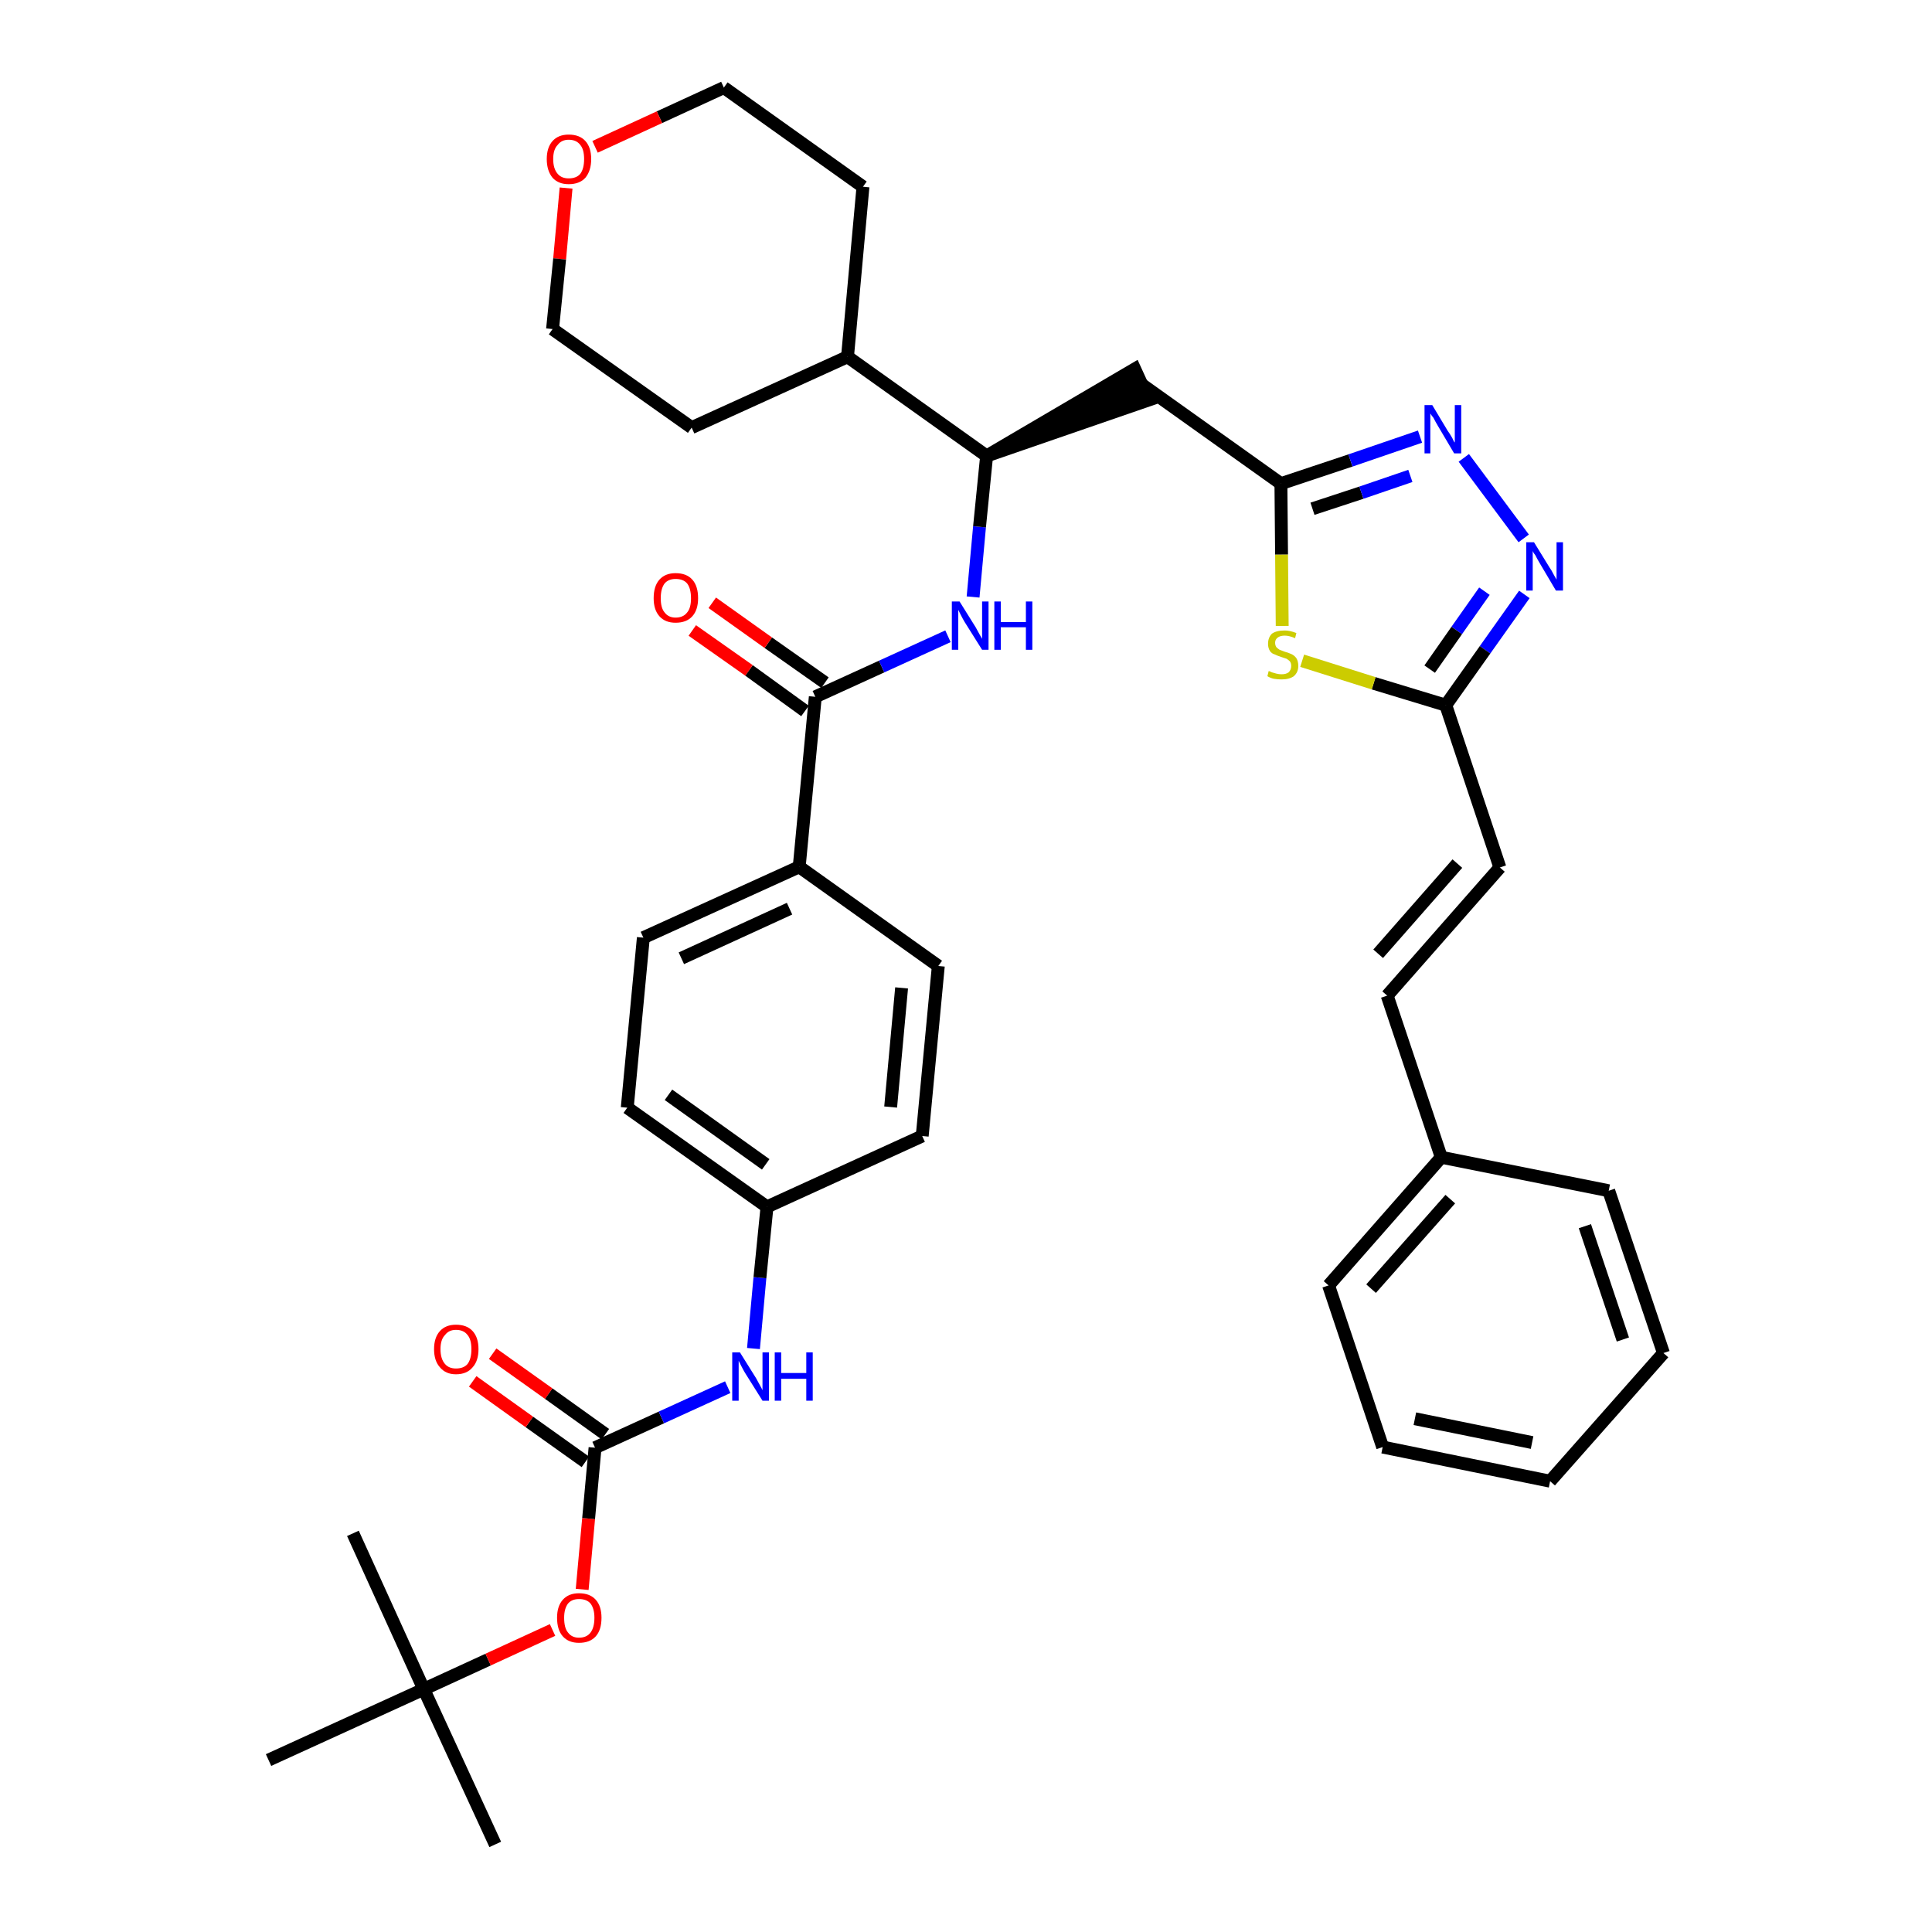 <?xml version='1.0' encoding='iso-8859-1'?>
<svg version='1.1' baseProfile='full'
              xmlns='http://www.w3.org/2000/svg'
                      xmlns:rdkit='http://www.rdkit.org/xml'
                      xmlns:xlink='http://www.w3.org/1999/xlink'
                  xml:space='preserve'
width='300px' height='300px' viewBox='0 0 300 300'>
<!-- END OF HEADER -->
<path class='bond-0 atom-0 atom-1' d='M 76.9,286.4 L 65.8,262.3' style='fill:none;fill-rule:evenodd;stroke:#000000;stroke-width:2.0px;stroke-linecap:butt;stroke-linejoin:miter;stroke-opacity:1' />
<path class='bond-1 atom-1 atom-2' d='M 65.8,262.3 L 54.8,238.1' style='fill:none;fill-rule:evenodd;stroke:#000000;stroke-width:2.0px;stroke-linecap:butt;stroke-linejoin:miter;stroke-opacity:1' />
<path class='bond-2 atom-1 atom-3' d='M 65.8,262.3 L 41.7,273.3' style='fill:none;fill-rule:evenodd;stroke:#000000;stroke-width:2.0px;stroke-linecap:butt;stroke-linejoin:miter;stroke-opacity:1' />
<path class='bond-3 atom-1 atom-4' d='M 65.8,262.3 L 75.8,257.7' style='fill:none;fill-rule:evenodd;stroke:#000000;stroke-width:2.0px;stroke-linecap:butt;stroke-linejoin:miter;stroke-opacity:1' />
<path class='bond-3 atom-1 atom-4' d='M 75.8,257.7 L 85.8,253.1' style='fill:none;fill-rule:evenodd;stroke:#FF0000;stroke-width:2.0px;stroke-linecap:butt;stroke-linejoin:miter;stroke-opacity:1' />
<path class='bond-4 atom-4 atom-5' d='M 90.4,246.8 L 91.4,235.8' style='fill:none;fill-rule:evenodd;stroke:#FF0000;stroke-width:2.0px;stroke-linecap:butt;stroke-linejoin:miter;stroke-opacity:1' />
<path class='bond-4 atom-4 atom-5' d='M 91.4,235.8 L 92.4,224.8' style='fill:none;fill-rule:evenodd;stroke:#000000;stroke-width:2.0px;stroke-linecap:butt;stroke-linejoin:miter;stroke-opacity:1' />
<path class='bond-5 atom-5 atom-6' d='M 94.0,222.7 L 85.2,216.4' style='fill:none;fill-rule:evenodd;stroke:#000000;stroke-width:2.0px;stroke-linecap:butt;stroke-linejoin:miter;stroke-opacity:1' />
<path class='bond-5 atom-5 atom-6' d='M 85.2,216.4 L 76.5,210.2' style='fill:none;fill-rule:evenodd;stroke:#FF0000;stroke-width:2.0px;stroke-linecap:butt;stroke-linejoin:miter;stroke-opacity:1' />
<path class='bond-5 atom-5 atom-6' d='M 90.9,227.0 L 82.2,220.8' style='fill:none;fill-rule:evenodd;stroke:#000000;stroke-width:2.0px;stroke-linecap:butt;stroke-linejoin:miter;stroke-opacity:1' />
<path class='bond-5 atom-5 atom-6' d='M 82.2,220.8 L 73.4,214.5' style='fill:none;fill-rule:evenodd;stroke:#FF0000;stroke-width:2.0px;stroke-linecap:butt;stroke-linejoin:miter;stroke-opacity:1' />
<path class='bond-6 atom-5 atom-7' d='M 92.4,224.8 L 102.7,220.1' style='fill:none;fill-rule:evenodd;stroke:#000000;stroke-width:2.0px;stroke-linecap:butt;stroke-linejoin:miter;stroke-opacity:1' />
<path class='bond-6 atom-5 atom-7' d='M 102.7,220.1 L 113.0,215.4' style='fill:none;fill-rule:evenodd;stroke:#0000FF;stroke-width:2.0px;stroke-linecap:butt;stroke-linejoin:miter;stroke-opacity:1' />
<path class='bond-7 atom-7 atom-8' d='M 117.0,209.4 L 118.0,198.4' style='fill:none;fill-rule:evenodd;stroke:#0000FF;stroke-width:2.0px;stroke-linecap:butt;stroke-linejoin:miter;stroke-opacity:1' />
<path class='bond-7 atom-7 atom-8' d='M 118.0,198.4 L 119.1,187.4' style='fill:none;fill-rule:evenodd;stroke:#000000;stroke-width:2.0px;stroke-linecap:butt;stroke-linejoin:miter;stroke-opacity:1' />
<path class='bond-8 atom-8 atom-9' d='M 119.1,187.4 L 97.4,172.0' style='fill:none;fill-rule:evenodd;stroke:#000000;stroke-width:2.0px;stroke-linecap:butt;stroke-linejoin:miter;stroke-opacity:1' />
<path class='bond-8 atom-8 atom-9' d='M 118.9,180.8 L 103.8,170.0' style='fill:none;fill-rule:evenodd;stroke:#000000;stroke-width:2.0px;stroke-linecap:butt;stroke-linejoin:miter;stroke-opacity:1' />
<path class='bond-37 atom-37 atom-8' d='M 143.2,176.4 L 119.1,187.4' style='fill:none;fill-rule:evenodd;stroke:#000000;stroke-width:2.0px;stroke-linecap:butt;stroke-linejoin:miter;stroke-opacity:1' />
<path class='bond-9 atom-9 atom-10' d='M 97.4,172.0 L 99.9,145.6' style='fill:none;fill-rule:evenodd;stroke:#000000;stroke-width:2.0px;stroke-linecap:butt;stroke-linejoin:miter;stroke-opacity:1' />
<path class='bond-10 atom-10 atom-11' d='M 99.9,145.6 L 124.1,134.6' style='fill:none;fill-rule:evenodd;stroke:#000000;stroke-width:2.0px;stroke-linecap:butt;stroke-linejoin:miter;stroke-opacity:1' />
<path class='bond-10 atom-10 atom-11' d='M 105.8,148.8 L 122.6,141.1' style='fill:none;fill-rule:evenodd;stroke:#000000;stroke-width:2.0px;stroke-linecap:butt;stroke-linejoin:miter;stroke-opacity:1' />
<path class='bond-11 atom-11 atom-12' d='M 124.1,134.6 L 126.6,108.2' style='fill:none;fill-rule:evenodd;stroke:#000000;stroke-width:2.0px;stroke-linecap:butt;stroke-linejoin:miter;stroke-opacity:1' />
<path class='bond-35 atom-11 atom-36' d='M 124.1,134.6 L 145.7,150.0' style='fill:none;fill-rule:evenodd;stroke:#000000;stroke-width:2.0px;stroke-linecap:butt;stroke-linejoin:miter;stroke-opacity:1' />
<path class='bond-12 atom-12 atom-13' d='M 128.1,106.0 L 119.3,99.8' style='fill:none;fill-rule:evenodd;stroke:#000000;stroke-width:2.0px;stroke-linecap:butt;stroke-linejoin:miter;stroke-opacity:1' />
<path class='bond-12 atom-12 atom-13' d='M 119.3,99.8 L 110.6,93.6' style='fill:none;fill-rule:evenodd;stroke:#FF0000;stroke-width:2.0px;stroke-linecap:butt;stroke-linejoin:miter;stroke-opacity:1' />
<path class='bond-12 atom-12 atom-13' d='M 125.0,110.4 L 116.3,104.1' style='fill:none;fill-rule:evenodd;stroke:#000000;stroke-width:2.0px;stroke-linecap:butt;stroke-linejoin:miter;stroke-opacity:1' />
<path class='bond-12 atom-12 atom-13' d='M 116.3,104.1 L 107.5,97.9' style='fill:none;fill-rule:evenodd;stroke:#FF0000;stroke-width:2.0px;stroke-linecap:butt;stroke-linejoin:miter;stroke-opacity:1' />
<path class='bond-13 atom-12 atom-14' d='M 126.6,108.2 L 136.9,103.5' style='fill:none;fill-rule:evenodd;stroke:#000000;stroke-width:2.0px;stroke-linecap:butt;stroke-linejoin:miter;stroke-opacity:1' />
<path class='bond-13 atom-12 atom-14' d='M 136.9,103.5 L 147.2,98.8' style='fill:none;fill-rule:evenodd;stroke:#0000FF;stroke-width:2.0px;stroke-linecap:butt;stroke-linejoin:miter;stroke-opacity:1' />
<path class='bond-14 atom-14 atom-15' d='M 151.1,92.7 L 152.1,81.8' style='fill:none;fill-rule:evenodd;stroke:#0000FF;stroke-width:2.0px;stroke-linecap:butt;stroke-linejoin:miter;stroke-opacity:1' />
<path class='bond-14 atom-14 atom-15' d='M 152.1,81.8 L 153.2,70.8' style='fill:none;fill-rule:evenodd;stroke:#000000;stroke-width:2.0px;stroke-linecap:butt;stroke-linejoin:miter;stroke-opacity:1' />
<path class='bond-15 atom-15 atom-16' d='M 153.2,70.8 L 178.4,62.1 L 176.2,57.3 Z' style='fill:#000000;fill-rule:evenodd;fill-opacity:1;stroke:#000000;stroke-width:2.0px;stroke-linecap:butt;stroke-linejoin:miter;stroke-opacity:1;' />
<path class='bond-29 atom-15 atom-30' d='M 153.2,70.8 L 131.6,55.4' style='fill:none;fill-rule:evenodd;stroke:#000000;stroke-width:2.0px;stroke-linecap:butt;stroke-linejoin:miter;stroke-opacity:1' />
<path class='bond-16 atom-16 atom-17' d='M 177.3,59.7 L 198.9,75.1' style='fill:none;fill-rule:evenodd;stroke:#000000;stroke-width:2.0px;stroke-linecap:butt;stroke-linejoin:miter;stroke-opacity:1' />
<path class='bond-17 atom-17 atom-18' d='M 198.9,75.1 L 209.7,71.5' style='fill:none;fill-rule:evenodd;stroke:#000000;stroke-width:2.0px;stroke-linecap:butt;stroke-linejoin:miter;stroke-opacity:1' />
<path class='bond-17 atom-17 atom-18' d='M 209.7,71.5 L 220.5,67.8' style='fill:none;fill-rule:evenodd;stroke:#0000FF;stroke-width:2.0px;stroke-linecap:butt;stroke-linejoin:miter;stroke-opacity:1' />
<path class='bond-17 atom-17 atom-18' d='M 203.8,79.0 L 211.4,76.5' style='fill:none;fill-rule:evenodd;stroke:#000000;stroke-width:2.0px;stroke-linecap:butt;stroke-linejoin:miter;stroke-opacity:1' />
<path class='bond-17 atom-17 atom-18' d='M 211.4,76.5 L 219.0,73.9' style='fill:none;fill-rule:evenodd;stroke:#0000FF;stroke-width:2.0px;stroke-linecap:butt;stroke-linejoin:miter;stroke-opacity:1' />
<path class='bond-38 atom-29 atom-17' d='M 199.1,97.2 L 199.0,86.1' style='fill:none;fill-rule:evenodd;stroke:#CCCC00;stroke-width:2.0px;stroke-linecap:butt;stroke-linejoin:miter;stroke-opacity:1' />
<path class='bond-38 atom-29 atom-17' d='M 199.0,86.1 L 198.9,75.1' style='fill:none;fill-rule:evenodd;stroke:#000000;stroke-width:2.0px;stroke-linecap:butt;stroke-linejoin:miter;stroke-opacity:1' />
<path class='bond-18 atom-18 atom-19' d='M 227.3,71.1 L 236.6,83.6' style='fill:none;fill-rule:evenodd;stroke:#0000FF;stroke-width:2.0px;stroke-linecap:butt;stroke-linejoin:miter;stroke-opacity:1' />
<path class='bond-19 atom-19 atom-20' d='M 236.7,92.3 L 230.6,100.9' style='fill:none;fill-rule:evenodd;stroke:#0000FF;stroke-width:2.0px;stroke-linecap:butt;stroke-linejoin:miter;stroke-opacity:1' />
<path class='bond-19 atom-19 atom-20' d='M 230.6,100.9 L 224.5,109.5' style='fill:none;fill-rule:evenodd;stroke:#000000;stroke-width:2.0px;stroke-linecap:butt;stroke-linejoin:miter;stroke-opacity:1' />
<path class='bond-19 atom-19 atom-20' d='M 230.5,91.8 L 226.2,97.9' style='fill:none;fill-rule:evenodd;stroke:#0000FF;stroke-width:2.0px;stroke-linecap:butt;stroke-linejoin:miter;stroke-opacity:1' />
<path class='bond-19 atom-19 atom-20' d='M 226.2,97.9 L 222.0,103.9' style='fill:none;fill-rule:evenodd;stroke:#000000;stroke-width:2.0px;stroke-linecap:butt;stroke-linejoin:miter;stroke-opacity:1' />
<path class='bond-20 atom-20 atom-21' d='M 224.5,109.5 L 232.9,134.7' style='fill:none;fill-rule:evenodd;stroke:#000000;stroke-width:2.0px;stroke-linecap:butt;stroke-linejoin:miter;stroke-opacity:1' />
<path class='bond-28 atom-20 atom-29' d='M 224.5,109.5 L 213.3,106.1' style='fill:none;fill-rule:evenodd;stroke:#000000;stroke-width:2.0px;stroke-linecap:butt;stroke-linejoin:miter;stroke-opacity:1' />
<path class='bond-28 atom-20 atom-29' d='M 213.3,106.1 L 202.2,102.6' style='fill:none;fill-rule:evenodd;stroke:#CCCC00;stroke-width:2.0px;stroke-linecap:butt;stroke-linejoin:miter;stroke-opacity:1' />
<path class='bond-21 atom-21 atom-22' d='M 232.9,134.7 L 215.4,154.6' style='fill:none;fill-rule:evenodd;stroke:#000000;stroke-width:2.0px;stroke-linecap:butt;stroke-linejoin:miter;stroke-opacity:1' />
<path class='bond-21 atom-21 atom-22' d='M 226.3,134.1 L 214.0,148.1' style='fill:none;fill-rule:evenodd;stroke:#000000;stroke-width:2.0px;stroke-linecap:butt;stroke-linejoin:miter;stroke-opacity:1' />
<path class='bond-22 atom-22 atom-23' d='M 215.4,154.6 L 223.8,179.7' style='fill:none;fill-rule:evenodd;stroke:#000000;stroke-width:2.0px;stroke-linecap:butt;stroke-linejoin:miter;stroke-opacity:1' />
<path class='bond-23 atom-23 atom-24' d='M 223.8,179.7 L 206.3,199.6' style='fill:none;fill-rule:evenodd;stroke:#000000;stroke-width:2.0px;stroke-linecap:butt;stroke-linejoin:miter;stroke-opacity:1' />
<path class='bond-23 atom-23 atom-24' d='M 225.2,186.2 L 212.9,200.1' style='fill:none;fill-rule:evenodd;stroke:#000000;stroke-width:2.0px;stroke-linecap:butt;stroke-linejoin:miter;stroke-opacity:1' />
<path class='bond-40 atom-28 atom-23' d='M 249.8,184.9 L 223.8,179.7' style='fill:none;fill-rule:evenodd;stroke:#000000;stroke-width:2.0px;stroke-linecap:butt;stroke-linejoin:miter;stroke-opacity:1' />
<path class='bond-24 atom-24 atom-25' d='M 206.3,199.6 L 214.7,224.7' style='fill:none;fill-rule:evenodd;stroke:#000000;stroke-width:2.0px;stroke-linecap:butt;stroke-linejoin:miter;stroke-opacity:1' />
<path class='bond-25 atom-25 atom-26' d='M 214.7,224.7 L 240.7,230.0' style='fill:none;fill-rule:evenodd;stroke:#000000;stroke-width:2.0px;stroke-linecap:butt;stroke-linejoin:miter;stroke-opacity:1' />
<path class='bond-25 atom-25 atom-26' d='M 219.7,220.3 L 237.9,224.0' style='fill:none;fill-rule:evenodd;stroke:#000000;stroke-width:2.0px;stroke-linecap:butt;stroke-linejoin:miter;stroke-opacity:1' />
<path class='bond-26 atom-26 atom-27' d='M 240.7,230.0 L 258.3,210.1' style='fill:none;fill-rule:evenodd;stroke:#000000;stroke-width:2.0px;stroke-linecap:butt;stroke-linejoin:miter;stroke-opacity:1' />
<path class='bond-27 atom-27 atom-28' d='M 258.3,210.1 L 249.8,184.9' style='fill:none;fill-rule:evenodd;stroke:#000000;stroke-width:2.0px;stroke-linecap:butt;stroke-linejoin:miter;stroke-opacity:1' />
<path class='bond-27 atom-27 atom-28' d='M 252.0,208.0 L 246.1,190.4' style='fill:none;fill-rule:evenodd;stroke:#000000;stroke-width:2.0px;stroke-linecap:butt;stroke-linejoin:miter;stroke-opacity:1' />
<path class='bond-30 atom-30 atom-31' d='M 131.6,55.4 L 134.0,29.0' style='fill:none;fill-rule:evenodd;stroke:#000000;stroke-width:2.0px;stroke-linecap:butt;stroke-linejoin:miter;stroke-opacity:1' />
<path class='bond-39 atom-35 atom-30' d='M 107.4,66.4 L 131.6,55.4' style='fill:none;fill-rule:evenodd;stroke:#000000;stroke-width:2.0px;stroke-linecap:butt;stroke-linejoin:miter;stroke-opacity:1' />
<path class='bond-31 atom-31 atom-32' d='M 134.0,29.0 L 112.4,13.6' style='fill:none;fill-rule:evenodd;stroke:#000000;stroke-width:2.0px;stroke-linecap:butt;stroke-linejoin:miter;stroke-opacity:1' />
<path class='bond-32 atom-32 atom-33' d='M 112.4,13.6 L 102.4,18.2' style='fill:none;fill-rule:evenodd;stroke:#000000;stroke-width:2.0px;stroke-linecap:butt;stroke-linejoin:miter;stroke-opacity:1' />
<path class='bond-32 atom-32 atom-33' d='M 102.4,18.2 L 92.4,22.8' style='fill:none;fill-rule:evenodd;stroke:#FF0000;stroke-width:2.0px;stroke-linecap:butt;stroke-linejoin:miter;stroke-opacity:1' />
<path class='bond-33 atom-33 atom-34' d='M 87.9,29.2 L 86.9,40.2' style='fill:none;fill-rule:evenodd;stroke:#FF0000;stroke-width:2.0px;stroke-linecap:butt;stroke-linejoin:miter;stroke-opacity:1' />
<path class='bond-33 atom-33 atom-34' d='M 86.9,40.2 L 85.8,51.1' style='fill:none;fill-rule:evenodd;stroke:#000000;stroke-width:2.0px;stroke-linecap:butt;stroke-linejoin:miter;stroke-opacity:1' />
<path class='bond-34 atom-34 atom-35' d='M 85.8,51.1 L 107.4,66.4' style='fill:none;fill-rule:evenodd;stroke:#000000;stroke-width:2.0px;stroke-linecap:butt;stroke-linejoin:miter;stroke-opacity:1' />
<path class='bond-36 atom-36 atom-37' d='M 145.7,150.0 L 143.2,176.4' style='fill:none;fill-rule:evenodd;stroke:#000000;stroke-width:2.0px;stroke-linecap:butt;stroke-linejoin:miter;stroke-opacity:1' />
<path class='bond-36 atom-36 atom-37' d='M 140.0,153.4 L 138.3,171.9' style='fill:none;fill-rule:evenodd;stroke:#000000;stroke-width:2.0px;stroke-linecap:butt;stroke-linejoin:miter;stroke-opacity:1' />
<path  class='atom-4' d='M 86.5 251.2
Q 86.5 249.4, 87.4 248.4
Q 88.3 247.4, 89.9 247.4
Q 91.6 247.4, 92.5 248.4
Q 93.4 249.4, 93.4 251.2
Q 93.4 253.1, 92.5 254.1
Q 91.6 255.1, 89.9 255.1
Q 88.3 255.1, 87.4 254.1
Q 86.5 253.1, 86.5 251.2
M 89.9 254.3
Q 91.1 254.3, 91.7 253.5
Q 92.3 252.7, 92.3 251.2
Q 92.3 249.8, 91.7 249.0
Q 91.1 248.3, 89.9 248.3
Q 88.8 248.3, 88.2 249.0
Q 87.6 249.8, 87.6 251.2
Q 87.6 252.8, 88.2 253.5
Q 88.8 254.3, 89.9 254.3
' fill='#FF0000'/>
<path  class='atom-6' d='M 67.4 209.5
Q 67.4 207.7, 68.3 206.7
Q 69.2 205.7, 70.8 205.7
Q 72.5 205.7, 73.4 206.7
Q 74.3 207.7, 74.3 209.5
Q 74.3 211.3, 73.4 212.3
Q 72.5 213.4, 70.8 213.4
Q 69.2 213.4, 68.3 212.3
Q 67.4 211.3, 67.4 209.5
M 70.8 212.5
Q 72.0 212.5, 72.6 211.8
Q 73.2 211.0, 73.2 209.5
Q 73.2 208.0, 72.6 207.3
Q 72.0 206.5, 70.8 206.5
Q 69.7 206.5, 69.1 207.3
Q 68.4 208.0, 68.4 209.5
Q 68.4 211.0, 69.1 211.8
Q 69.7 212.5, 70.8 212.5
' fill='#FF0000'/>
<path  class='atom-7' d='M 114.9 210.0
L 117.4 214.0
Q 117.6 214.4, 118.0 215.1
Q 118.4 215.8, 118.4 215.9
L 118.4 210.0
L 119.4 210.0
L 119.4 217.5
L 118.4 217.5
L 115.7 213.2
Q 115.4 212.7, 115.1 212.1
Q 114.8 211.5, 114.7 211.3
L 114.7 217.5
L 113.7 217.5
L 113.7 210.0
L 114.9 210.0
' fill='#0000FF'/>
<path  class='atom-7' d='M 120.3 210.0
L 121.3 210.0
L 121.3 213.2
L 125.2 213.2
L 125.2 210.0
L 126.2 210.0
L 126.2 217.5
L 125.2 217.5
L 125.2 214.1
L 121.3 214.1
L 121.3 217.5
L 120.3 217.5
L 120.3 210.0
' fill='#0000FF'/>
<path  class='atom-13' d='M 101.5 92.9
Q 101.5 91.0, 102.4 90.0
Q 103.3 89.0, 104.9 89.0
Q 106.6 89.0, 107.5 90.0
Q 108.4 91.0, 108.4 92.9
Q 108.4 94.7, 107.5 95.7
Q 106.6 96.7, 104.9 96.7
Q 103.3 96.7, 102.4 95.7
Q 101.5 94.7, 101.5 92.9
M 104.9 95.9
Q 106.1 95.9, 106.7 95.1
Q 107.3 94.4, 107.3 92.9
Q 107.3 91.4, 106.7 90.6
Q 106.1 89.9, 104.9 89.9
Q 103.8 89.9, 103.2 90.6
Q 102.6 91.4, 102.6 92.9
Q 102.6 94.4, 103.2 95.1
Q 103.8 95.9, 104.9 95.9
' fill='#FF0000'/>
<path  class='atom-14' d='M 149.0 93.4
L 151.5 97.4
Q 151.7 97.8, 152.1 98.5
Q 152.5 99.2, 152.5 99.2
L 152.5 93.4
L 153.5 93.4
L 153.5 100.9
L 152.5 100.9
L 149.8 96.6
Q 149.5 96.1, 149.2 95.5
Q 148.9 94.9, 148.8 94.7
L 148.8 100.9
L 147.8 100.9
L 147.8 93.4
L 149.0 93.4
' fill='#0000FF'/>
<path  class='atom-14' d='M 154.4 93.4
L 155.4 93.4
L 155.4 96.6
L 159.3 96.6
L 159.3 93.4
L 160.3 93.4
L 160.3 100.9
L 159.3 100.9
L 159.3 97.4
L 155.4 97.4
L 155.4 100.9
L 154.4 100.9
L 154.4 93.4
' fill='#0000FF'/>
<path  class='atom-18' d='M 222.4 62.9
L 224.8 66.9
Q 225.1 67.3, 225.5 68.0
Q 225.8 68.7, 225.9 68.7
L 225.9 62.9
L 226.9 62.9
L 226.9 70.4
L 225.8 70.4
L 223.2 66.0
Q 222.9 65.5, 222.6 64.9
Q 222.2 64.4, 222.1 64.2
L 222.1 70.4
L 221.2 70.4
L 221.2 62.9
L 222.4 62.9
' fill='#0000FF'/>
<path  class='atom-19' d='M 238.2 84.2
L 240.6 88.1
Q 240.9 88.5, 241.3 89.3
Q 241.7 90.0, 241.7 90.0
L 241.7 84.2
L 242.7 84.2
L 242.7 91.7
L 241.6 91.7
L 239.0 87.3
Q 238.7 86.8, 238.4 86.2
Q 238.0 85.7, 238.0 85.5
L 238.0 91.7
L 237.0 91.7
L 237.0 84.2
L 238.2 84.2
' fill='#0000FF'/>
<path  class='atom-29' d='M 197.0 104.2
Q 197.1 104.2, 197.5 104.4
Q 197.8 104.5, 198.2 104.6
Q 198.6 104.7, 199.0 104.7
Q 199.7 104.7, 200.1 104.4
Q 200.5 104.0, 200.5 103.4
Q 200.5 103.0, 200.3 102.7
Q 200.1 102.5, 199.8 102.3
Q 199.5 102.2, 198.9 102.0
Q 198.3 101.8, 197.9 101.6
Q 197.5 101.5, 197.2 101.1
Q 196.9 100.6, 196.9 100.0
Q 196.9 99.0, 197.5 98.4
Q 198.2 97.9, 199.5 97.9
Q 200.3 97.9, 201.3 98.3
L 201.1 99.1
Q 200.2 98.7, 199.5 98.7
Q 198.8 98.7, 198.4 99.0
Q 198.0 99.3, 198.0 99.8
Q 198.0 100.2, 198.2 100.5
Q 198.4 100.7, 198.7 100.9
Q 199.0 101.0, 199.5 101.2
Q 200.2 101.4, 200.6 101.6
Q 201.0 101.8, 201.3 102.2
Q 201.6 102.7, 201.6 103.4
Q 201.6 104.4, 200.9 105.0
Q 200.2 105.5, 199.0 105.5
Q 198.4 105.5, 197.8 105.4
Q 197.3 105.3, 196.8 105.0
L 197.0 104.2
' fill='#CCCC00'/>
<path  class='atom-33' d='M 84.9 24.7
Q 84.9 22.9, 85.8 21.9
Q 86.7 20.9, 88.3 20.9
Q 90.0 20.9, 90.9 21.9
Q 91.8 22.9, 91.8 24.7
Q 91.8 26.5, 90.9 27.6
Q 90.0 28.6, 88.3 28.6
Q 86.7 28.6, 85.8 27.6
Q 84.9 26.5, 84.9 24.7
M 88.3 27.7
Q 89.5 27.7, 90.1 27.0
Q 90.7 26.2, 90.7 24.7
Q 90.7 23.2, 90.1 22.5
Q 89.5 21.7, 88.3 21.7
Q 87.2 21.7, 86.6 22.5
Q 85.9 23.2, 85.9 24.7
Q 85.9 26.2, 86.6 27.0
Q 87.2 27.7, 88.3 27.7
' fill='#FF0000'/>
</svg>
